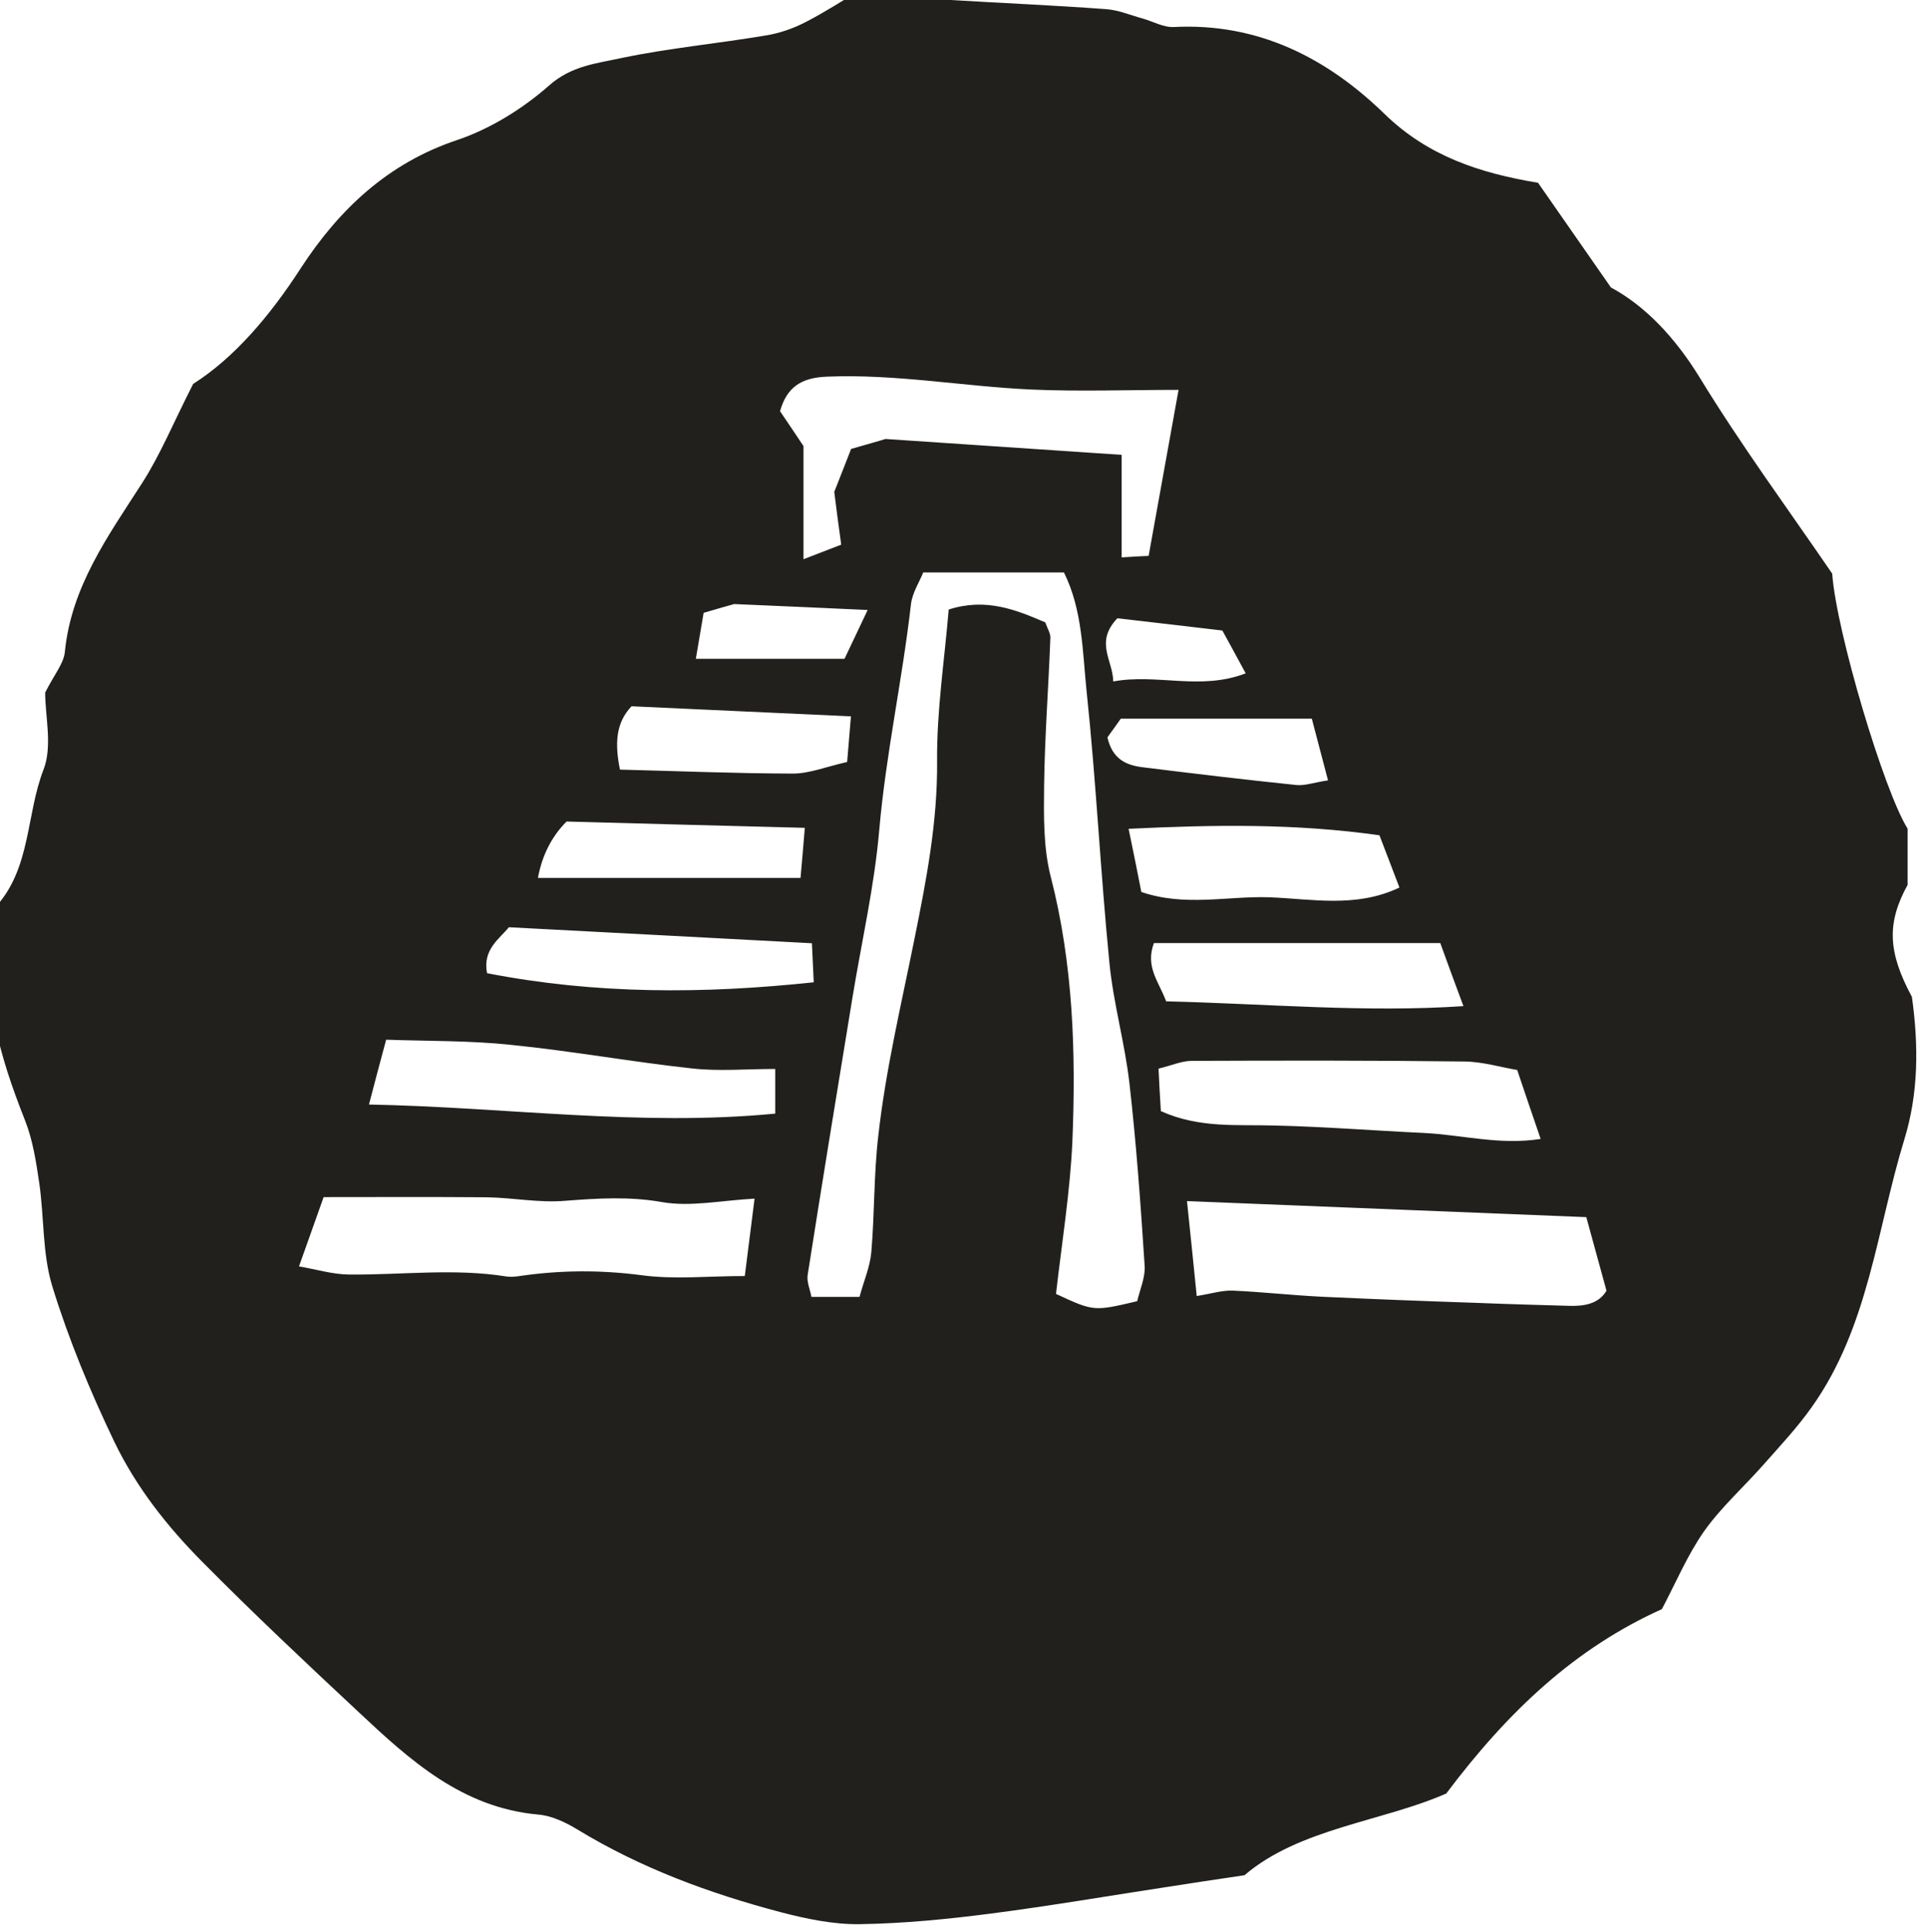<?xml version="1.0" encoding="UTF-8" standalone="no"?>
<!-- Created with Inkscape (http://www.inkscape.org/) -->

<svg
   width="8.376mm"
   height="8.395mm"
   viewBox="0 0 8.376 8.395"
   version="1.1"
   id="svg3287"
   inkscape:version="1.1.2 (0a00cf5339, 2022-02-04)"
   sodipodi:docname="rm4.svg"
   xmlns:inkscape="http://www.inkscape.org/namespaces/inkscape"
   xmlns:sodipodi="http://sodipodi.sourceforge.net/DTD/sodipodi-0.dtd"
   xmlns="http://www.w3.org/2000/svg"
   xmlns:svg="http://www.w3.org/2000/svg">
  <sodipodi:namedview
     id="namedview3289"
     pagecolor="#ffffff"
     bordercolor="#666666"
     borderopacity="1.0"
     inkscape:pageshadow="2"
     inkscape:pageopacity="0.0"
     inkscape:pagecheckerboard="0"
     inkscape:document-units="mm"
     showgrid="false"
     inkscape:zoom="0.64052329"
     inkscape:cx="-113.96931"
     inkscape:cy="453.53542"
     inkscape:window-width="2560"
     inkscape:window-height="1376"
     inkscape:window-x="0"
     inkscape:window-y="0"
     inkscape:window-maximized="1"
     inkscape:current-layer="layer1" />
  <defs
     id="defs3284">
    <clipPath
       clipPathUnits="userSpaceOnUse"
       id="clipPath264">
      <path
         d="m 783.027,539 h 45.871 v 46 h -45.871 z"
         id="path262" />
    </clipPath>
  </defs>
  <g
     inkscape:label="Layer 1"
     inkscape:groupmode="layer"
     id="layer1"
     transform="translate(-135.018,-28.435)">
    <g
       id="g650"
       transform="matrix(0.184,0,0,0.184,-9.148,-70.84)">
      <g
         clip-path="url(#clipPath264)"
         id="g648">
        <path
           d="m 809.809,555.633 c 1.046,-0.192 2.054,0.222 3.129,-0.192 -0.223,-0.41 -0.391,-0.722 -0.551,-1.011 -0.918,-0.106 -1.742,-0.207 -2.481,-0.289 -0.539,0.57 -0.105,0.984 -0.097,1.492 m -6.348,-0.535 c 0.184,-0.391 0.359,-0.758 0.547,-1.153 -1.028,-0.047 -1.977,-0.09 -3.153,-0.14 -0.085,0.023 -0.402,0.113 -0.722,0.207 -0.059,0.351 -0.113,0.668 -0.184,1.086 z m 11.039,1.414 h -4.512 c -0.105,0.144 -0.222,0.316 -0.316,0.441 0.117,0.52 0.449,0.66 0.836,0.707 1.203,0.149 2.406,0.293 3.617,0.418 0.203,0.024 0.422,-0.058 0.758,-0.109 -0.133,-0.508 -0.25,-0.946 -0.383,-1.457 m -10.977,1.023 c 0.028,-0.344 0.055,-0.676 0.09,-1.078 -1.801,-0.082 -3.472,-0.16 -5.183,-0.238 -0.379,0.398 -0.395,0.89 -0.274,1.496 1.367,0.035 2.727,0.09 4.082,0.094 0.395,0 0.782,-0.161 1.285,-0.274 m -1.101,2.738 c 0.039,-0.418 0.066,-0.773 0.101,-1.183 -1.898,-0.047 -3.726,-0.098 -5.628,-0.149 -0.344,0.344 -0.579,0.793 -0.676,1.332 z m -6.891,1.165 c -0.211,0.269 -0.625,0.519 -0.515,1.085 2.562,0.5 5.109,0.493 7.718,0.215 -0.015,-0.328 -0.027,-0.605 -0.043,-0.922 -2.371,-0.125 -4.683,-0.25 -7.16,-0.378 m 14.942,-0.833 c 1.027,0.352 2.031,0.094 3.011,0.125 1.004,0.036 2.059,0.262 3.086,-0.23 -0.179,-0.469 -0.332,-0.867 -0.472,-1.234 -2,-0.282 -3.899,-0.25 -5.926,-0.153 0.121,0.578 0.211,1.032 0.301,1.492 m 0.586,2.583 c 2.402,0.058 4.699,0.269 7.023,0.113 -0.203,-0.547 -0.379,-1.02 -0.547,-1.489 h -6.765 c -0.211,0.563 0.117,0.911 0.289,1.376 m -9.235,1.597 c -0.679,0 -1.332,0.059 -1.965,-0.012 -1.429,-0.156 -2.851,-0.414 -4.285,-0.558 -0.969,-0.102 -1.949,-0.086 -2.941,-0.121 -0.153,0.566 -0.27,1.011 -0.406,1.531 3.257,0.063 6.406,0.523 9.597,0.215 z m 17.528,0.024 c -0.387,-0.063 -0.817,-0.196 -1.247,-0.2 -2.148,-0.027 -4.293,-0.023 -6.441,-0.015 -0.242,0 -0.484,0.113 -0.785,0.183 0.019,0.383 0.035,0.703 0.055,1.004 0.91,0.41 1.804,0.313 2.683,0.34 1.18,0.027 2.356,0.121 3.531,0.176 0.895,0.043 1.786,0.293 2.758,0.141 -0.195,-0.563 -0.355,-1.04 -0.554,-1.629 m -16.86,-12.063 c 0.367,-0.141 0.621,-0.238 0.891,-0.344 -0.063,-0.461 -0.117,-0.855 -0.164,-1.246 0.136,-0.351 0.273,-0.691 0.398,-1.015 0.363,-0.106 0.68,-0.192 0.813,-0.235 1.98,0.133 3.773,0.254 5.578,0.375 v 2.422 c 0.289,-0.019 0.496,-0.031 0.637,-0.035 0.242,-1.336 0.464,-2.578 0.707,-3.922 -1.196,0 -2.344,0.043 -3.485,-0.008 -1.605,-0.074 -3.199,-0.371 -4.82,-0.304 -0.617,0.023 -0.953,0.257 -1.109,0.816 0.242,0.359 0.468,0.691 0.554,0.824 z m -11.918,16.703 c 0.403,0.067 0.789,0.188 1.184,0.192 1.246,0.011 2.488,-0.153 3.726,0.047 0.11,0.015 0.223,0 0.332,-0.016 0.95,-0.137 1.887,-0.141 2.844,-0.016 0.781,0.106 1.59,0.02 2.445,0.02 0.086,-0.684 0.161,-1.27 0.231,-1.828 -0.793,0.043 -1.512,0.199 -2.184,0.082 -0.773,-0.137 -1.511,-0.09 -2.277,-0.032 -0.609,0.055 -1.234,-0.07 -1.855,-0.082 -1.305,-0.011 -2.61,-0.004 -3.864,-0.004 -0.218,0.618 -0.39,1.098 -0.582,1.637 m 21.207,0.699 c 0.34,-0.054 0.594,-0.136 0.844,-0.128 0.699,0.031 1.395,0.109 2.094,0.144 1.246,0.059 2.492,0.106 3.738,0.148 0.691,0.028 1.391,0.047 2.086,0.067 0.379,0.016 0.73,-0.039 0.918,-0.356 -0.168,-0.613 -0.32,-1.171 -0.477,-1.738 -3.117,-0.125 -6.242,-0.25 -9.433,-0.379 0.074,0.703 0.148,1.422 0.23,2.242 m -6.461,-17.089 c -0.082,0.211 -0.254,0.468 -0.289,0.746 -0.203,1.785 -0.593,3.543 -0.75,5.34 -0.113,1.316 -0.414,2.625 -0.629,3.933 -0.359,2.192 -0.718,4.379 -1.062,6.574 -0.024,0.16 0.055,0.34 0.09,0.516 h 1.136 c 0.094,-0.359 0.246,-0.699 0.278,-1.055 0.078,-0.91 0.058,-1.832 0.164,-2.742 0.176,-1.574 0.547,-3.121 0.859,-4.676 0.278,-1.375 0.543,-2.746 0.531,-4.175 -0.011,-1.196 0.176,-2.399 0.274,-3.586 0.879,-0.282 1.586,0.004 2.281,0.304 0.055,0.153 0.125,0.258 0.121,0.36 -0.043,1.164 -0.133,2.324 -0.148,3.488 -0.008,0.719 -0.02,1.469 0.156,2.156 0.531,2.063 0.598,4.156 0.512,6.254 -0.055,1.203 -0.25,2.399 -0.387,3.602 0.891,0.414 0.891,0.414 1.918,0.172 0.063,-0.27 0.195,-0.563 0.176,-0.84 -0.094,-1.442 -0.196,-2.879 -0.36,-4.313 -0.109,-0.949 -0.379,-1.883 -0.472,-2.836 -0.211,-2.133 -0.313,-4.281 -0.539,-6.414 -0.098,-0.937 -0.094,-1.918 -0.535,-2.808 z m -20.742,2.836 c 0.219,-0.434 0.438,-0.684 0.465,-0.961 0.152,-1.543 1.023,-2.739 1.824,-3.985 0.434,-0.676 0.742,-1.433 1.207,-2.344 0.957,-0.605 1.809,-1.597 2.543,-2.734 0.899,-1.379 2.047,-2.473 3.684,-3.023 0.785,-0.262 1.554,-0.739 2.179,-1.289 0.532,-0.473 1.137,-0.524 1.723,-0.653 1.121,-0.234 2.27,-0.34 3.399,-0.531 0.324,-0.051 0.648,-0.164 0.941,-0.316 0.48,-0.247 0.937,-0.547 1.18,-0.688 0.945,0.07 1.605,0.125 2.269,0.168 1.215,0.074 2.434,0.125 3.645,0.215 0.289,0.019 0.574,0.141 0.859,0.219 0.25,0.07 0.5,0.215 0.742,0.203 1.992,-0.102 3.617,0.726 4.985,2.058 1.019,0.989 2.238,1.391 3.621,1.621 0.527,0.758 1.074,1.543 1.722,2.473 0.809,0.434 1.516,1.18 2.098,2.129 0.981,1.605 2.098,3.121 3.129,4.629 0.098,1.371 1.223,5.133 1.781,6.023 v 1.329 c -0.492,0.898 -0.472,1.578 0.102,2.644 0.164,1.168 0.152,2.289 -0.176,3.359 -0.656,2.137 -0.844,4.442 -2.191,6.332 -0.34,0.481 -0.747,0.915 -1.137,1.356 -0.465,0.527 -0.996,1 -1.402,1.57 -0.395,0.563 -0.668,1.215 -1,1.844 -2.036,0.918 -3.614,2.387 -5.094,4.355 -1.5,0.661 -3.473,0.821 -4.766,1.93 -0.75,0.11 -1.254,0.188 -1.758,0.266 -1.414,0.215 -2.82,0.457 -4.234,0.64 -1.031,0.133 -2.07,0.235 -3.106,0.25 -0.617,0.008 -1.25,-0.125 -1.851,-0.281 -1.688,-0.445 -3.313,-1.043 -4.813,-1.957 -0.277,-0.168 -0.605,-0.324 -0.925,-0.351 -1.793,-0.161 -3.028,-1.282 -4.246,-2.426 -1.247,-1.164 -2.489,-2.332 -3.688,-3.543 -0.828,-0.836 -1.555,-1.754 -2.078,-2.836 -0.57,-1.192 -1.078,-2.414 -1.465,-3.672 -0.234,-0.766 -0.191,-1.613 -0.305,-2.418 -0.074,-0.504 -0.152,-1.027 -0.339,-1.5 -0.606,-1.535 -1.075,-3.078 -0.692,-4.754 0.024,-0.101 -0.031,-0.254 0.024,-0.316 0.808,-0.914 0.695,-2.157 1.105,-3.215 0.215,-0.551 0.039,-1.25 0.039,-1.82"
           style="fill:#21201d;fill-opacity:1;fill-rule:nonzero;stroke:none"
           id="path646" />
      </g>
    </g>
  </g>
</svg>
